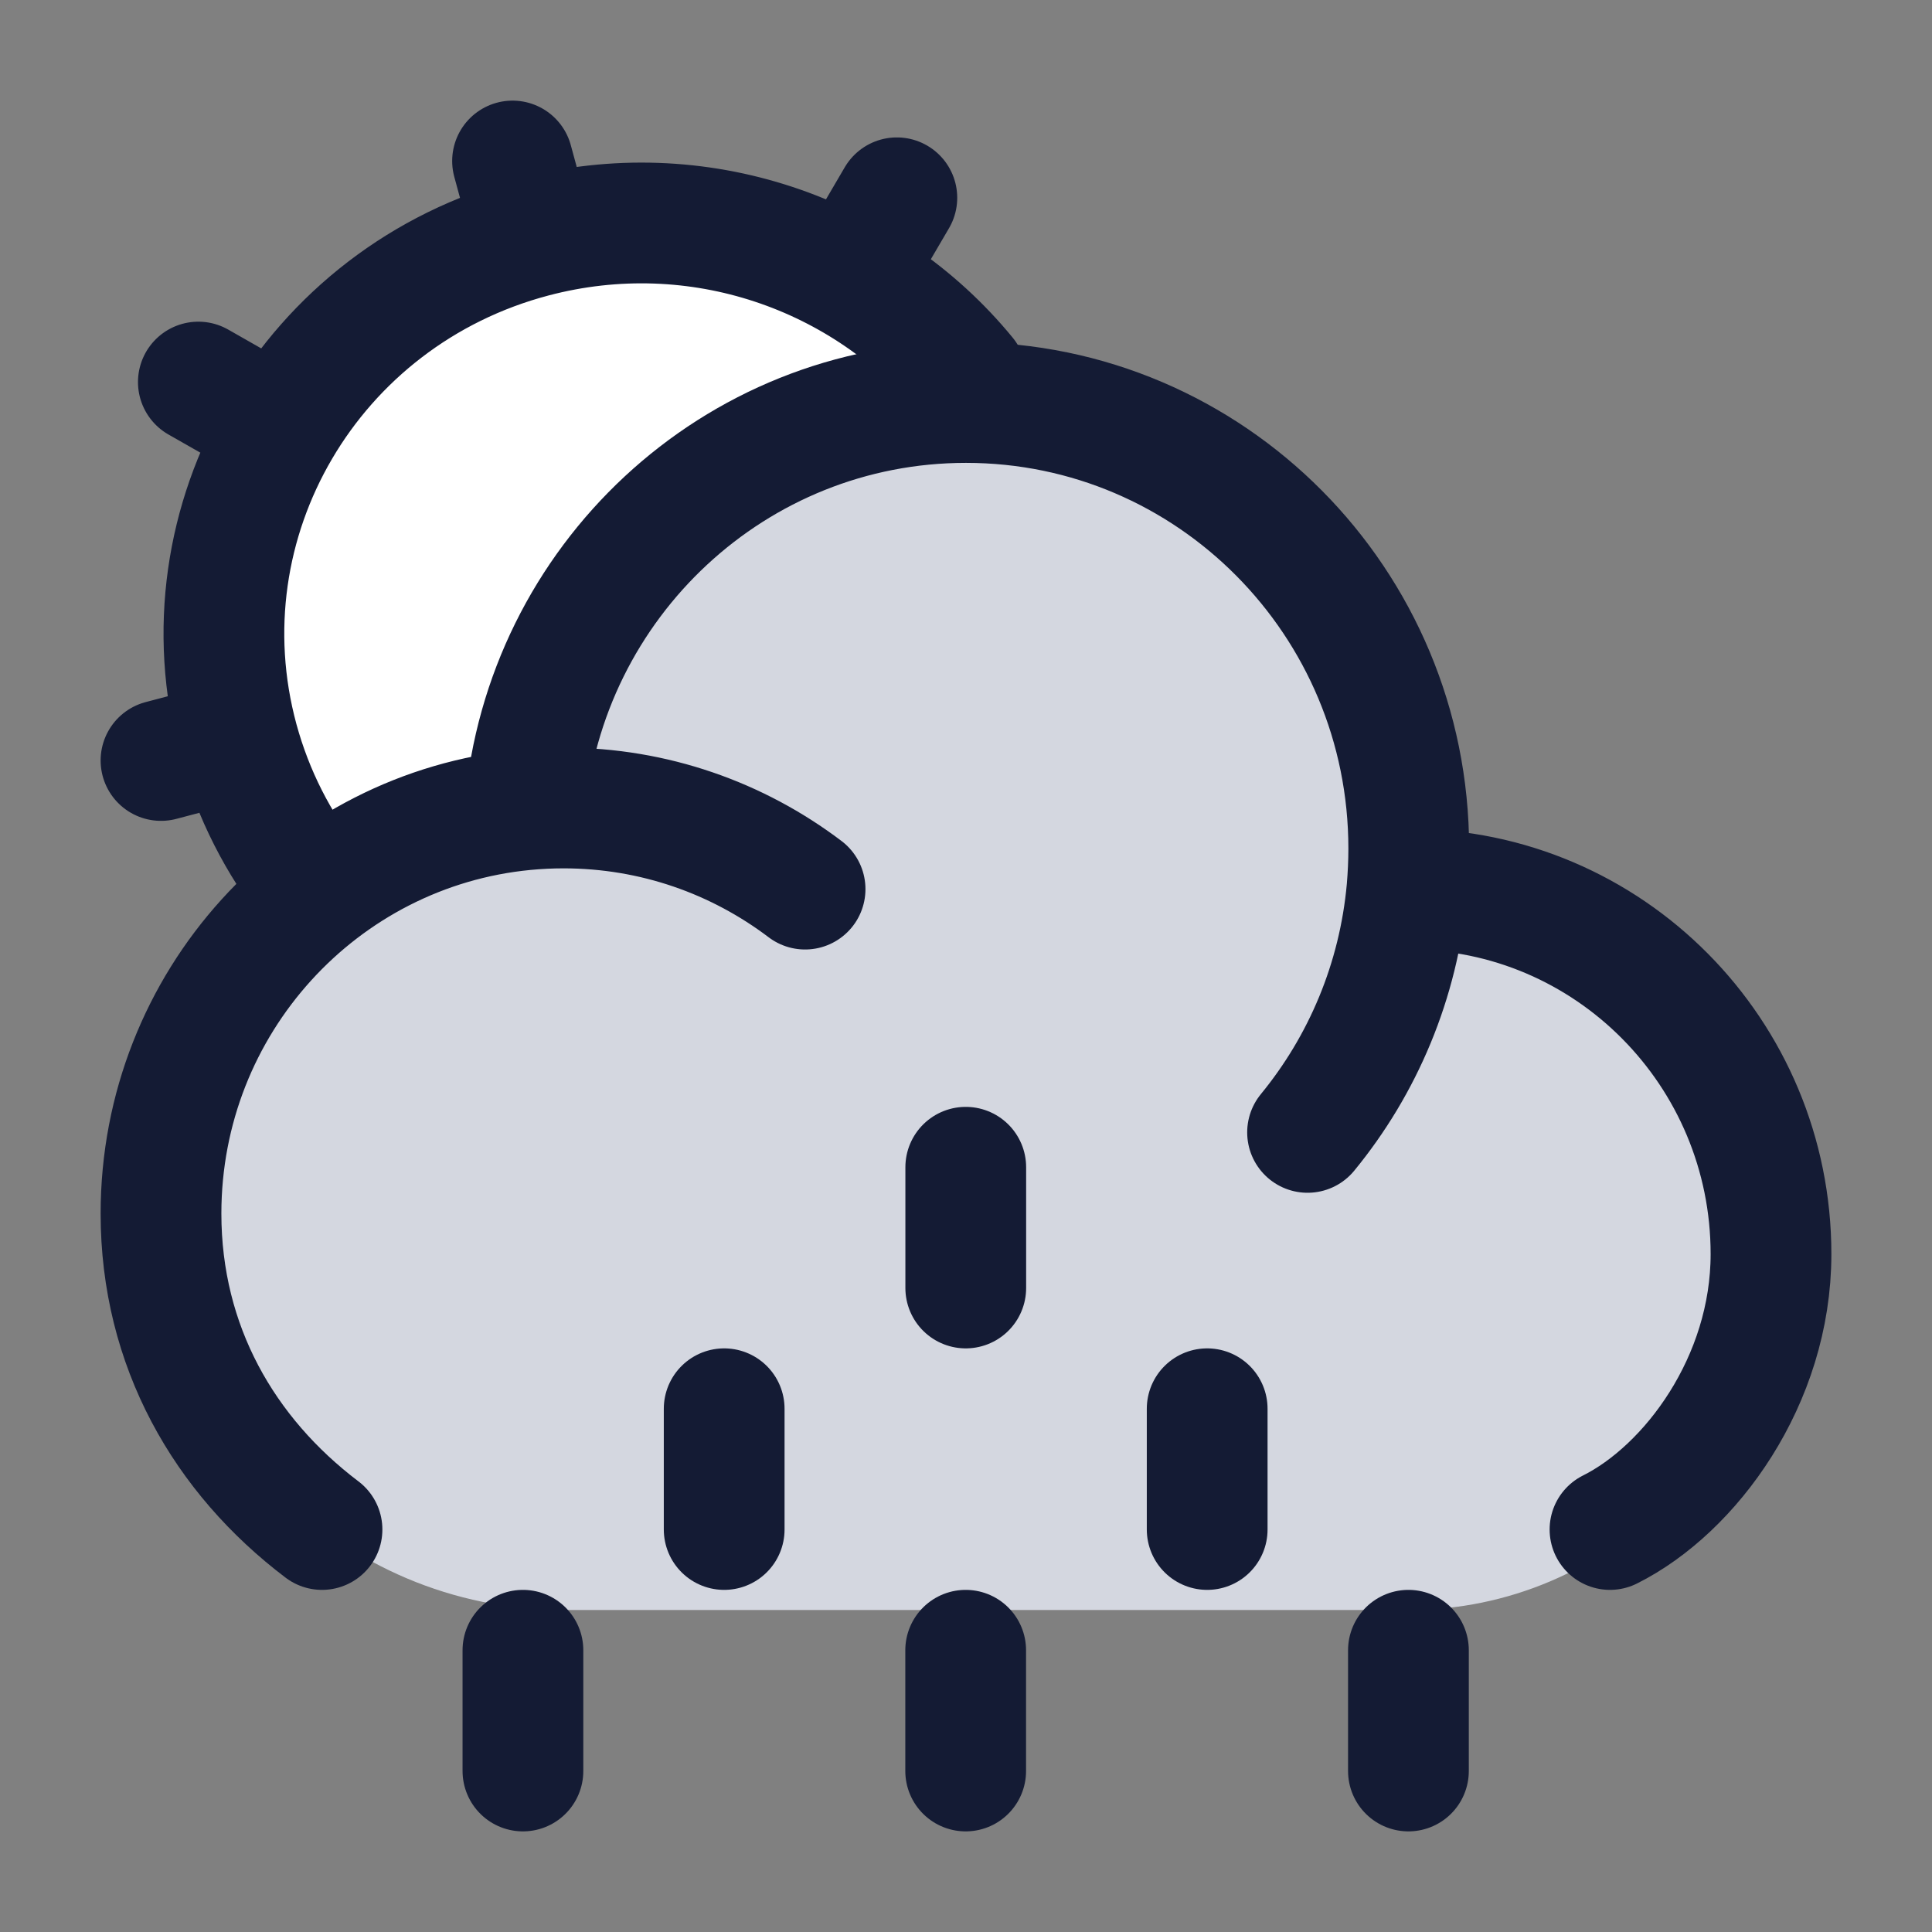 <svg width="24" height="24" viewBox="0 0 24 24" fill="none" xmlns="http://www.w3.org/2000/svg">
<rect x="0" y="0" width="24" height="24" fill="#808080" stroke="none"/>
<path d="M17.5 10.5C17.5 7.462 15.038 5 12 5C9.123 5 6.762 7.209 6.52 10.023C3.984 10.264 2 12.4 2 15C2 17.761 4.239 20 7 20H17.5C19.985 20 22 17.985 22 15.5C22 13.015 19.985 11 17.5 11L17.478 11C17.492 10.835 17.5 10.669 17.5 10.5Z" fill="#D4D7E0"/>
<path d="M12 5C9.123 5 6.762 7.209 6.52 10.023C5.54 10.116 4.643 10.492 3.91 11.069L3.868 11C3.458 10.479 3.144 9.871 2.959 9.194C2.219 6.472 3.859 3.674 6.624 2.945C8.667 2.406 10.752 3.147 12 4.67V5Z" fill="white"/>
<path d="M2.959 9.194C2.219 6.472 3.859 3.674 6.624 2.945M2.959 9.194L2 9.447M2.959 9.194C3.144 9.871 3.458 10.479 3.868 11M6.624 2.945L6.367 2M6.624 2.945C8.667 2.406 10.752 3.147 12 4.67M3.477 5.323L2.464 4.746M11.141 2.457L10.557 3.455" stroke="#141B34" stroke-width="1.5" stroke-linecap="round"/>
<path d="M17.478 11.045C17.485 11.045 17.492 11.045 17.5 11.045C19.985 11.045 22 13.075 22 15.579C22 17.151 21 18.5 20 19M17.478 11.045C17.492 10.879 17.5 10.711 17.5 10.541C17.5 7.481 15.038 5 12 5C9.123 5 6.762 7.225 6.52 10.06M17.478 11.045C17.375 12.188 16.929 13.231 16.243 14.067M6.52 10.06C3.984 10.303 2 12.456 2 15.075C2 16.723 2.786 18.081 4 19M6.52 10.06C6.678 10.045 6.838 10.037 7 10.037C8.126 10.037 9.165 10.412 10.001 11.045" stroke="#141B34" stroke-width="1.5" stroke-linecap="round" stroke-linejoin="round"/>
<path d="M11.997 14.5V16M8.996 17.5V19M14.996 17.5V19M6.496 20.5V22M17.496 20.5V22M11.996 20.5V22" stroke="#141B34" stroke-width="1.5" stroke-linecap="round"/>
</svg>
